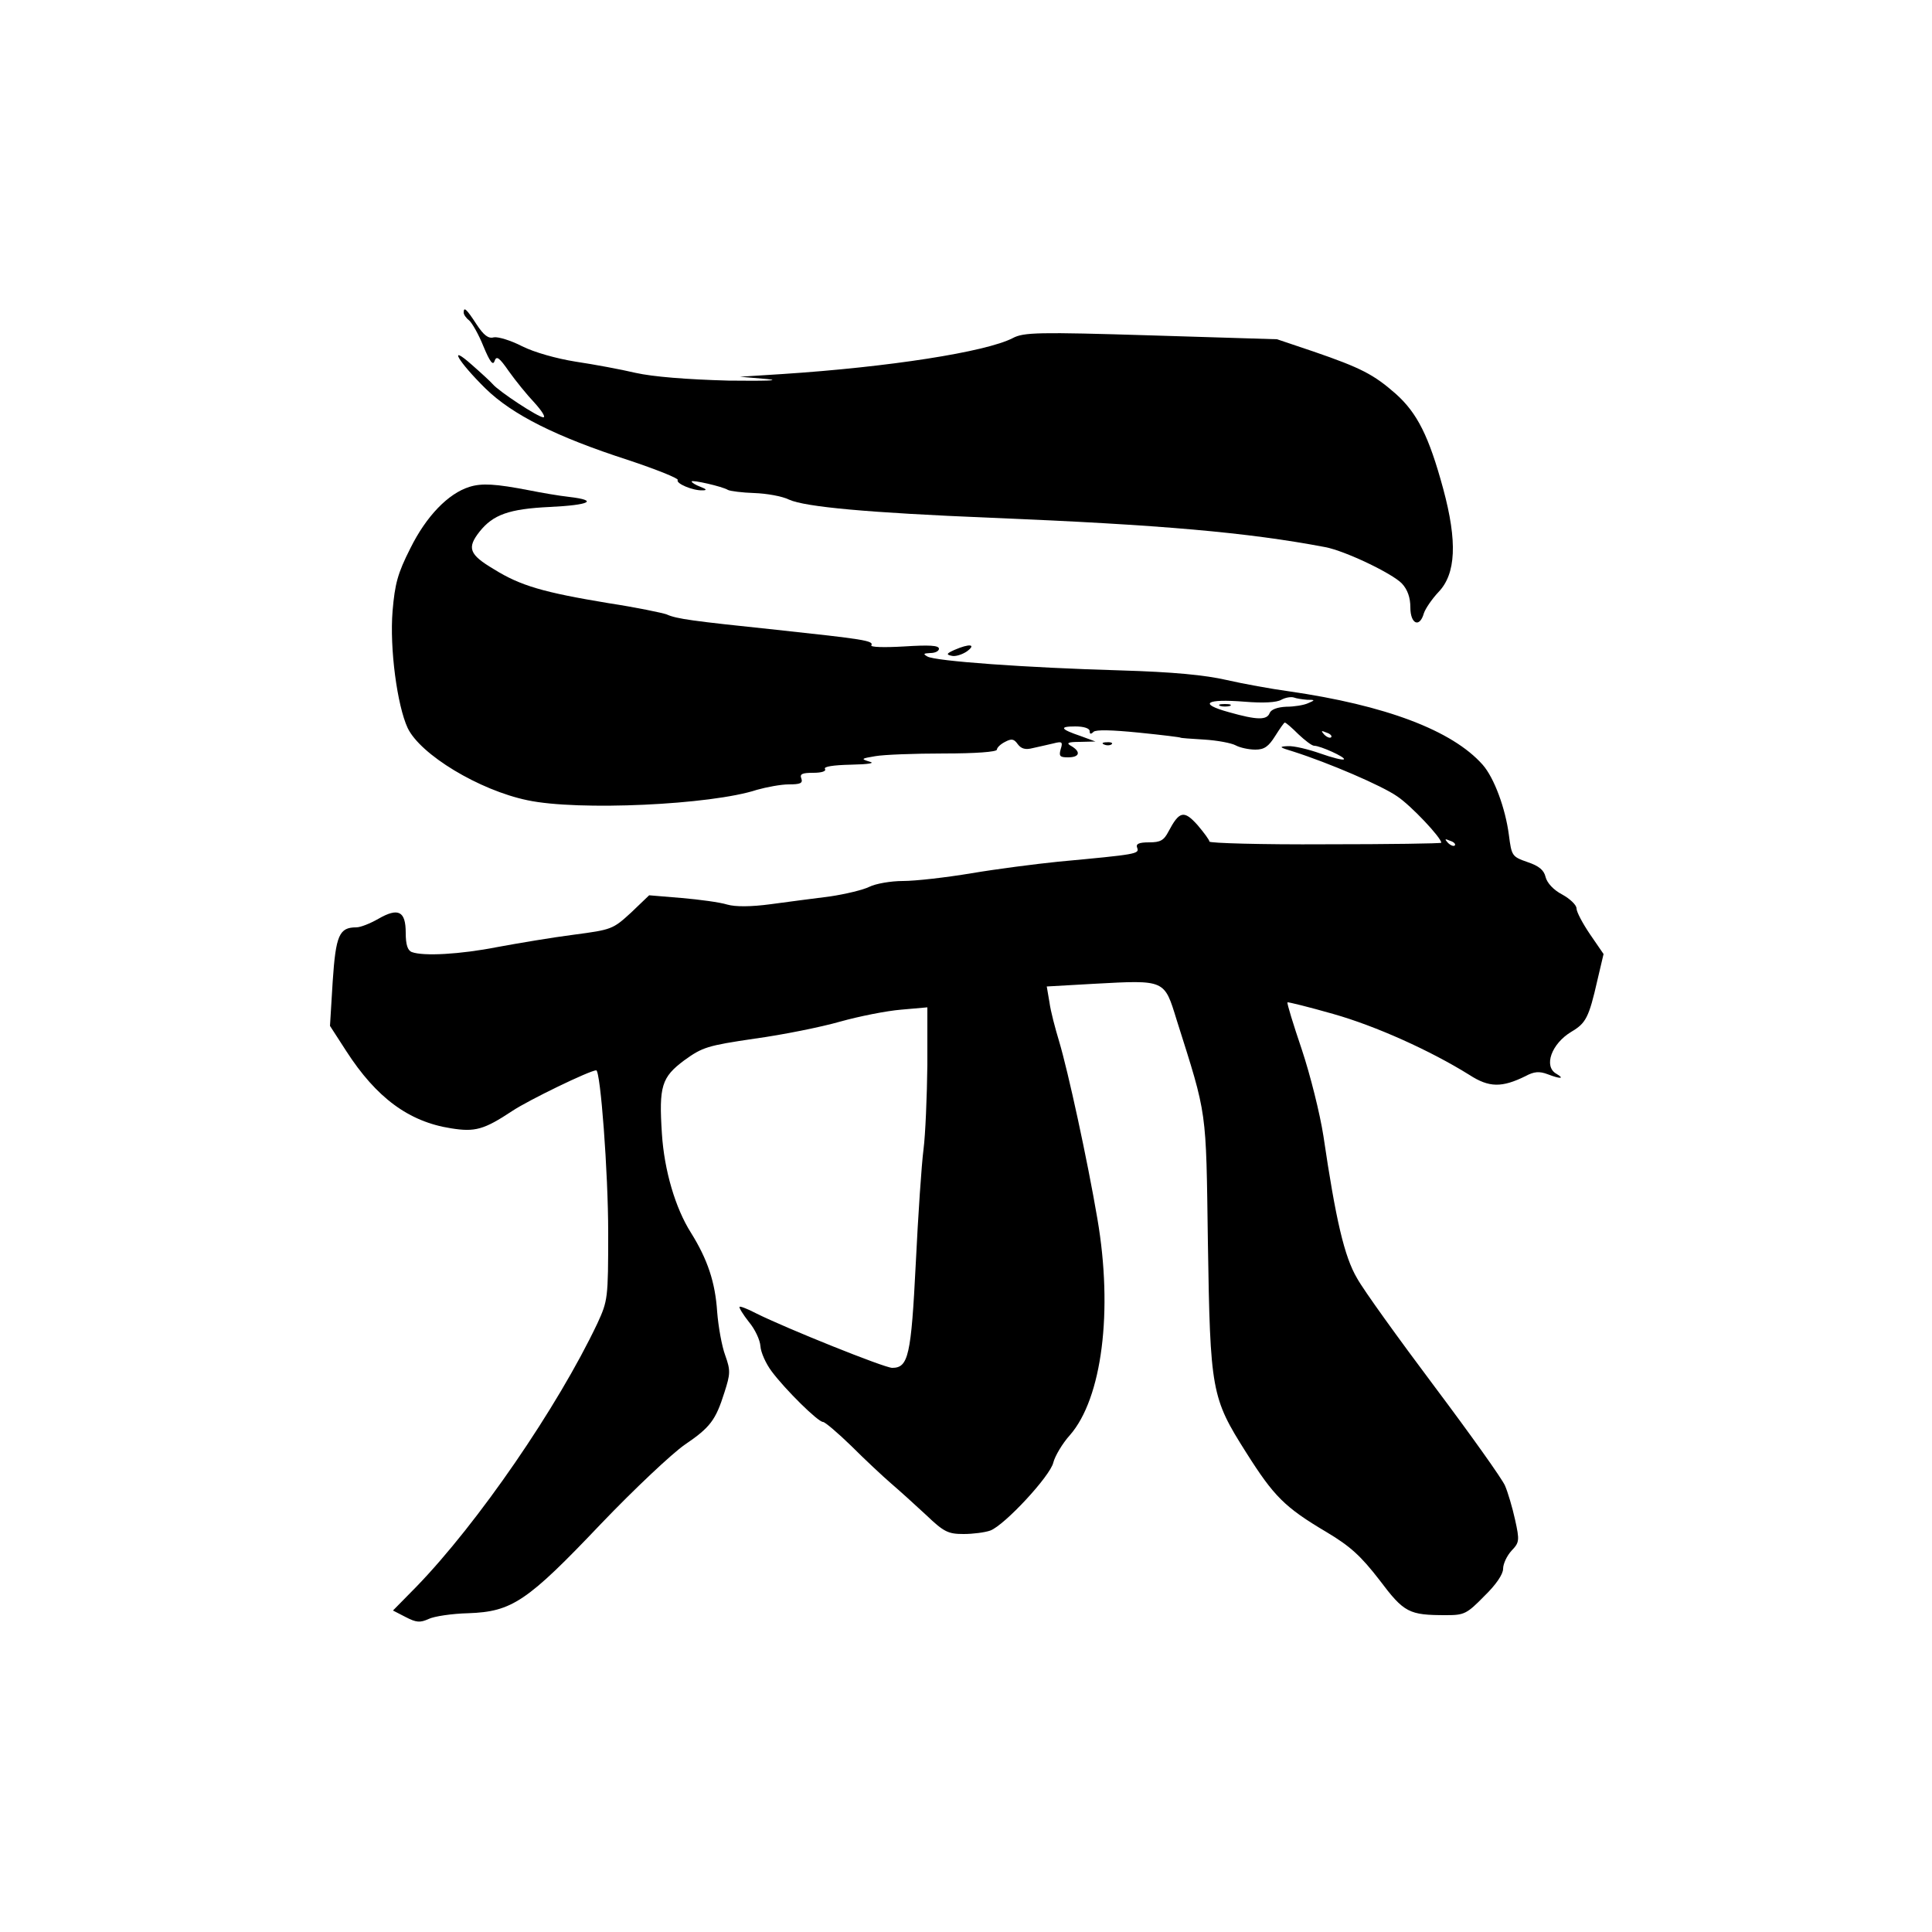 <?xml version="1.0" standalone="no"?>
<!DOCTYPE svg PUBLIC "-//W3C//DTD SVG 20010904//EN"
 "http://www.w3.org/TR/2001/REC-SVG-20010904/DTD/svg10.dtd">
<svg version="1.0" xmlns="http://www.w3.org/2000/svg"
 width="500pt" height="500pt" viewBox="0 0 500 500"
 preserveAspectRatio="xMidYMid meet">

<g transform="translate(0,500) scale(0.1,-0.1)"
fill="#000000" stroke="none">
<path d="M1200 4191 c0 -5 6 -14 14 -20 8 -7 25 -37 37 -67 17 -41 25 -51 29
-38 5 14 12 9 37 -27 17 -24 47 -61 66 -81 19 -21 30 -38 23 -38 -13 0 -115
67 -131 86 -5 6 -30 29 -54 50 -63 56 -36 9 36 -62 69 -67 181 -124 370 -185
72 -24 129 -47 127 -51 -6 -9 39 -28 64 -27 12 0 11 3 -5 9 -13 5 -23 11 -23
14 0 5 80 -13 94 -22 6 -3 37 -7 68 -8 31 -1 72 -8 90 -17 42 -19 205 -34 523
-47 440 -18 665 -38 865 -76 52 -10 173 -68 198 -94 15 -16 22 -37 22 -62 0
-43 24 -54 35 -15 4 12 21 37 38 55 45 47 49 130 12 267 -37 136 -67 196 -123
246 -57 50 -90 67 -212 109 l-95 32 -326 10 c-293 9 -330 8 -358 -7 -70 -36
-321 -75 -596 -93 l-110 -7 70 -6 c39 -4 -6 -5 -100 -4 -109 3 -195 10 -240
20 -38 9 -108 22 -155 29 -50 8 -107 24 -139 40 -29 15 -62 25 -73 23 -14 -4
-26 5 -45 34 -26 40 -33 46 -33 30z"/>
<path d="M1215 3740 c-55 -17 -112 -76 -153 -159 -33 -65 -40 -92 -46 -162 -8
-97 12 -245 39 -303 33 -69 185 -161 310 -187 131 -28 476 -12 594 27 25 7 62
14 82 14 30 0 37 3 33 15 -5 12 2 15 31 15 21 0 34 4 30 10 -4 6 21 10 67 11
47 1 64 4 48 8 -23 7 -21 8 15 14 22 4 102 7 178 7 81 0 137 4 137 10 0 5 9
14 21 20 17 9 23 8 33 -6 9 -12 20 -15 39 -10 15 3 39 9 53 12 23 6 25 4 19
-15 -5 -18 -2 -21 19 -21 30 0 34 14 9 29 -15 8 -10 11 22 11 l40 1 -38 14
c-53 18 -57 25 -14 25 22 0 37 -5 37 -12 0 -8 3 -9 10 -2 6 6 47 5 117 -2 60
-6 108 -12 108 -13 0 -1 27 -3 61 -5 34 -2 71 -9 82 -15 11 -6 34 -11 51 -11
23 0 34 8 51 35 12 19 23 35 25 35 3 0 18 -13 35 -30 17 -16 35 -30 41 -30 16
0 82 -30 77 -35 -2 -3 -30 4 -61 15 -31 11 -69 20 -84 19 -24 -1 -23 -3 14
-14 91 -29 229 -88 269 -116 36 -24 114 -107 114 -120 0 -2 -135 -4 -300 -4
-165 -1 -300 3 -300 7 0 4 -14 23 -31 43 -35 39 -47 36 -75 -17 -12 -23 -21
-28 -50 -28 -27 0 -35 -4 -31 -14 6 -16 0 -17 -204 -36 -59 -6 -160 -19 -225
-30 -66 -11 -145 -20 -177 -20 -32 0 -71 -7 -87 -15 -16 -8 -62 -19 -102 -25
-40 -5 -109 -14 -153 -20 -52 -7 -92 -7 -113 -1 -19 6 -72 13 -118 17 l-84 7
-47 -45 c-47 -43 -50 -44 -148 -57 -55 -7 -144 -22 -198 -32 -97 -19 -191 -24
-221 -13 -11 4 -16 19 -16 50 0 56 -19 66 -71 36 -21 -12 -46 -22 -57 -22 -44
0 -53 -20 -61 -140 l-7 -115 42 -65 c78 -121 162 -183 271 -200 62 -10 85 -4
159 45 42 28 201 105 217 105 11 0 31 -264 31 -420 0 -171 -1 -176 -28 -235
-103 -217 -309 -517 -469 -682 l-60 -61 33 -17 c27 -14 37 -15 59 -5 14 7 61
14 103 15 113 4 152 30 343 231 87 91 185 183 217 205 66 45 80 63 103 136 15
47 16 56 2 95 -9 24 -18 75 -21 113 -5 77 -25 136 -68 205 -40 63 -69 161 -75
256 -8 123 -1 146 58 190 47 34 60 38 182 56 73 10 172 30 221 44 50 14 121
28 158 31 l68 6 0 -149 c-1 -82 -5 -180 -10 -219 -5 -38 -14 -171 -20 -295
-12 -238 -19 -270 -61 -270 -20 0 -276 103 -352 141 -21 11 -41 19 -43 17 -2
-2 9 -20 24 -39 16 -19 29 -47 30 -63 1 -16 14 -45 29 -65 35 -47 120 -131
133 -131 5 0 38 -28 73 -62 35 -35 81 -78 103 -97 21 -18 62 -55 91 -82 46
-44 57 -49 97 -49 24 0 55 4 69 9 37 14 155 141 163 176 4 16 23 49 43 71 83
95 112 321 71 560 -26 153 -76 382 -99 459 -10 33 -22 78 -25 101 l-7 41 123
7 c184 10 181 11 213 -93 80 -253 76 -226 81 -576 6 -385 9 -402 99 -544 72
-114 100 -142 208 -206 62 -37 89 -62 137 -124 64 -85 76 -91 173 -91 46 0 53
3 98 49 31 30 49 57 49 71 0 13 10 34 22 47 20 21 21 26 9 80 -7 32 -19 72
-26 88 -7 17 -89 132 -182 256 -93 124 -184 250 -201 281 -33 56 -55 151 -87
368 -9 58 -34 158 -56 224 -22 65 -39 120 -37 122 2 1 55 -12 118 -30 110 -31
252 -95 353 -158 51 -33 84 -33 145 -3 22 12 36 13 57 5 34 -13 45 -12 23 1
-34 19 -13 78 39 109 37 22 45 36 67 133 l16 68 -35 51 c-19 28 -35 58 -35 67
0 9 -17 25 -37 36 -23 12 -39 30 -43 45 -4 18 -17 29 -47 39 -40 14 -41 16
-48 70 -9 69 -38 148 -68 182 -79 89 -252 154 -502 190 -44 6 -116 19 -160 29
-56 13 -139 21 -275 25 -244 7 -480 24 -500 36 -12 7 -10 8 8 9 12 0 22 5 22
11 0 9 -26 10 -90 6 -52 -3 -88 -2 -85 3 7 12 -22 16 -245 40 -219 23 -258 28
-285 40 -11 4 -78 18 -150 29 -169 28 -228 45 -297 88 -64 38 -70 55 -37 97
35 44 76 59 182 64 104 5 127 17 50 26 -27 3 -73 11 -103 17 -88 17 -123 19
-155 9z m2168 -551 c21 0 21 -1 2 -9 -11 -5 -36 -9 -56 -9 -23 -1 -39 -7 -43
-16 -7 -19 -32 -19 -106 2 -80 22 -59 35 41 27 49 -4 83 -2 95 5 11 6 25 8 32
6 8 -3 23 -5 35 -6z m62 -97 c-3 -3 -11 0 -18 7 -9 10 -8 11 6 5 10 -3 15 -9
12 -12z m320 -280 c-3 -3 -11 0 -18 7 -9 10 -8 11 6 5 10 -3 15 -9 12 -12z"/>
<path d="M3158 3173 c6 -2 18 -2 25 0 6 3 1 5 -13 5 -14 0 -19 -2 -12 -5z"/>
<path d="M2470 3318 c-20 -9 -22 -12 -8 -15 10 -3 28 3 40 11 26 19 7 21 -32
4z"/>
<path d="M2858 3073 c7 -3 16 -2 19 1 4 3 -2 6 -13 5 -11 0 -14 -3 -6 -6z"/>
</g>
</svg>
